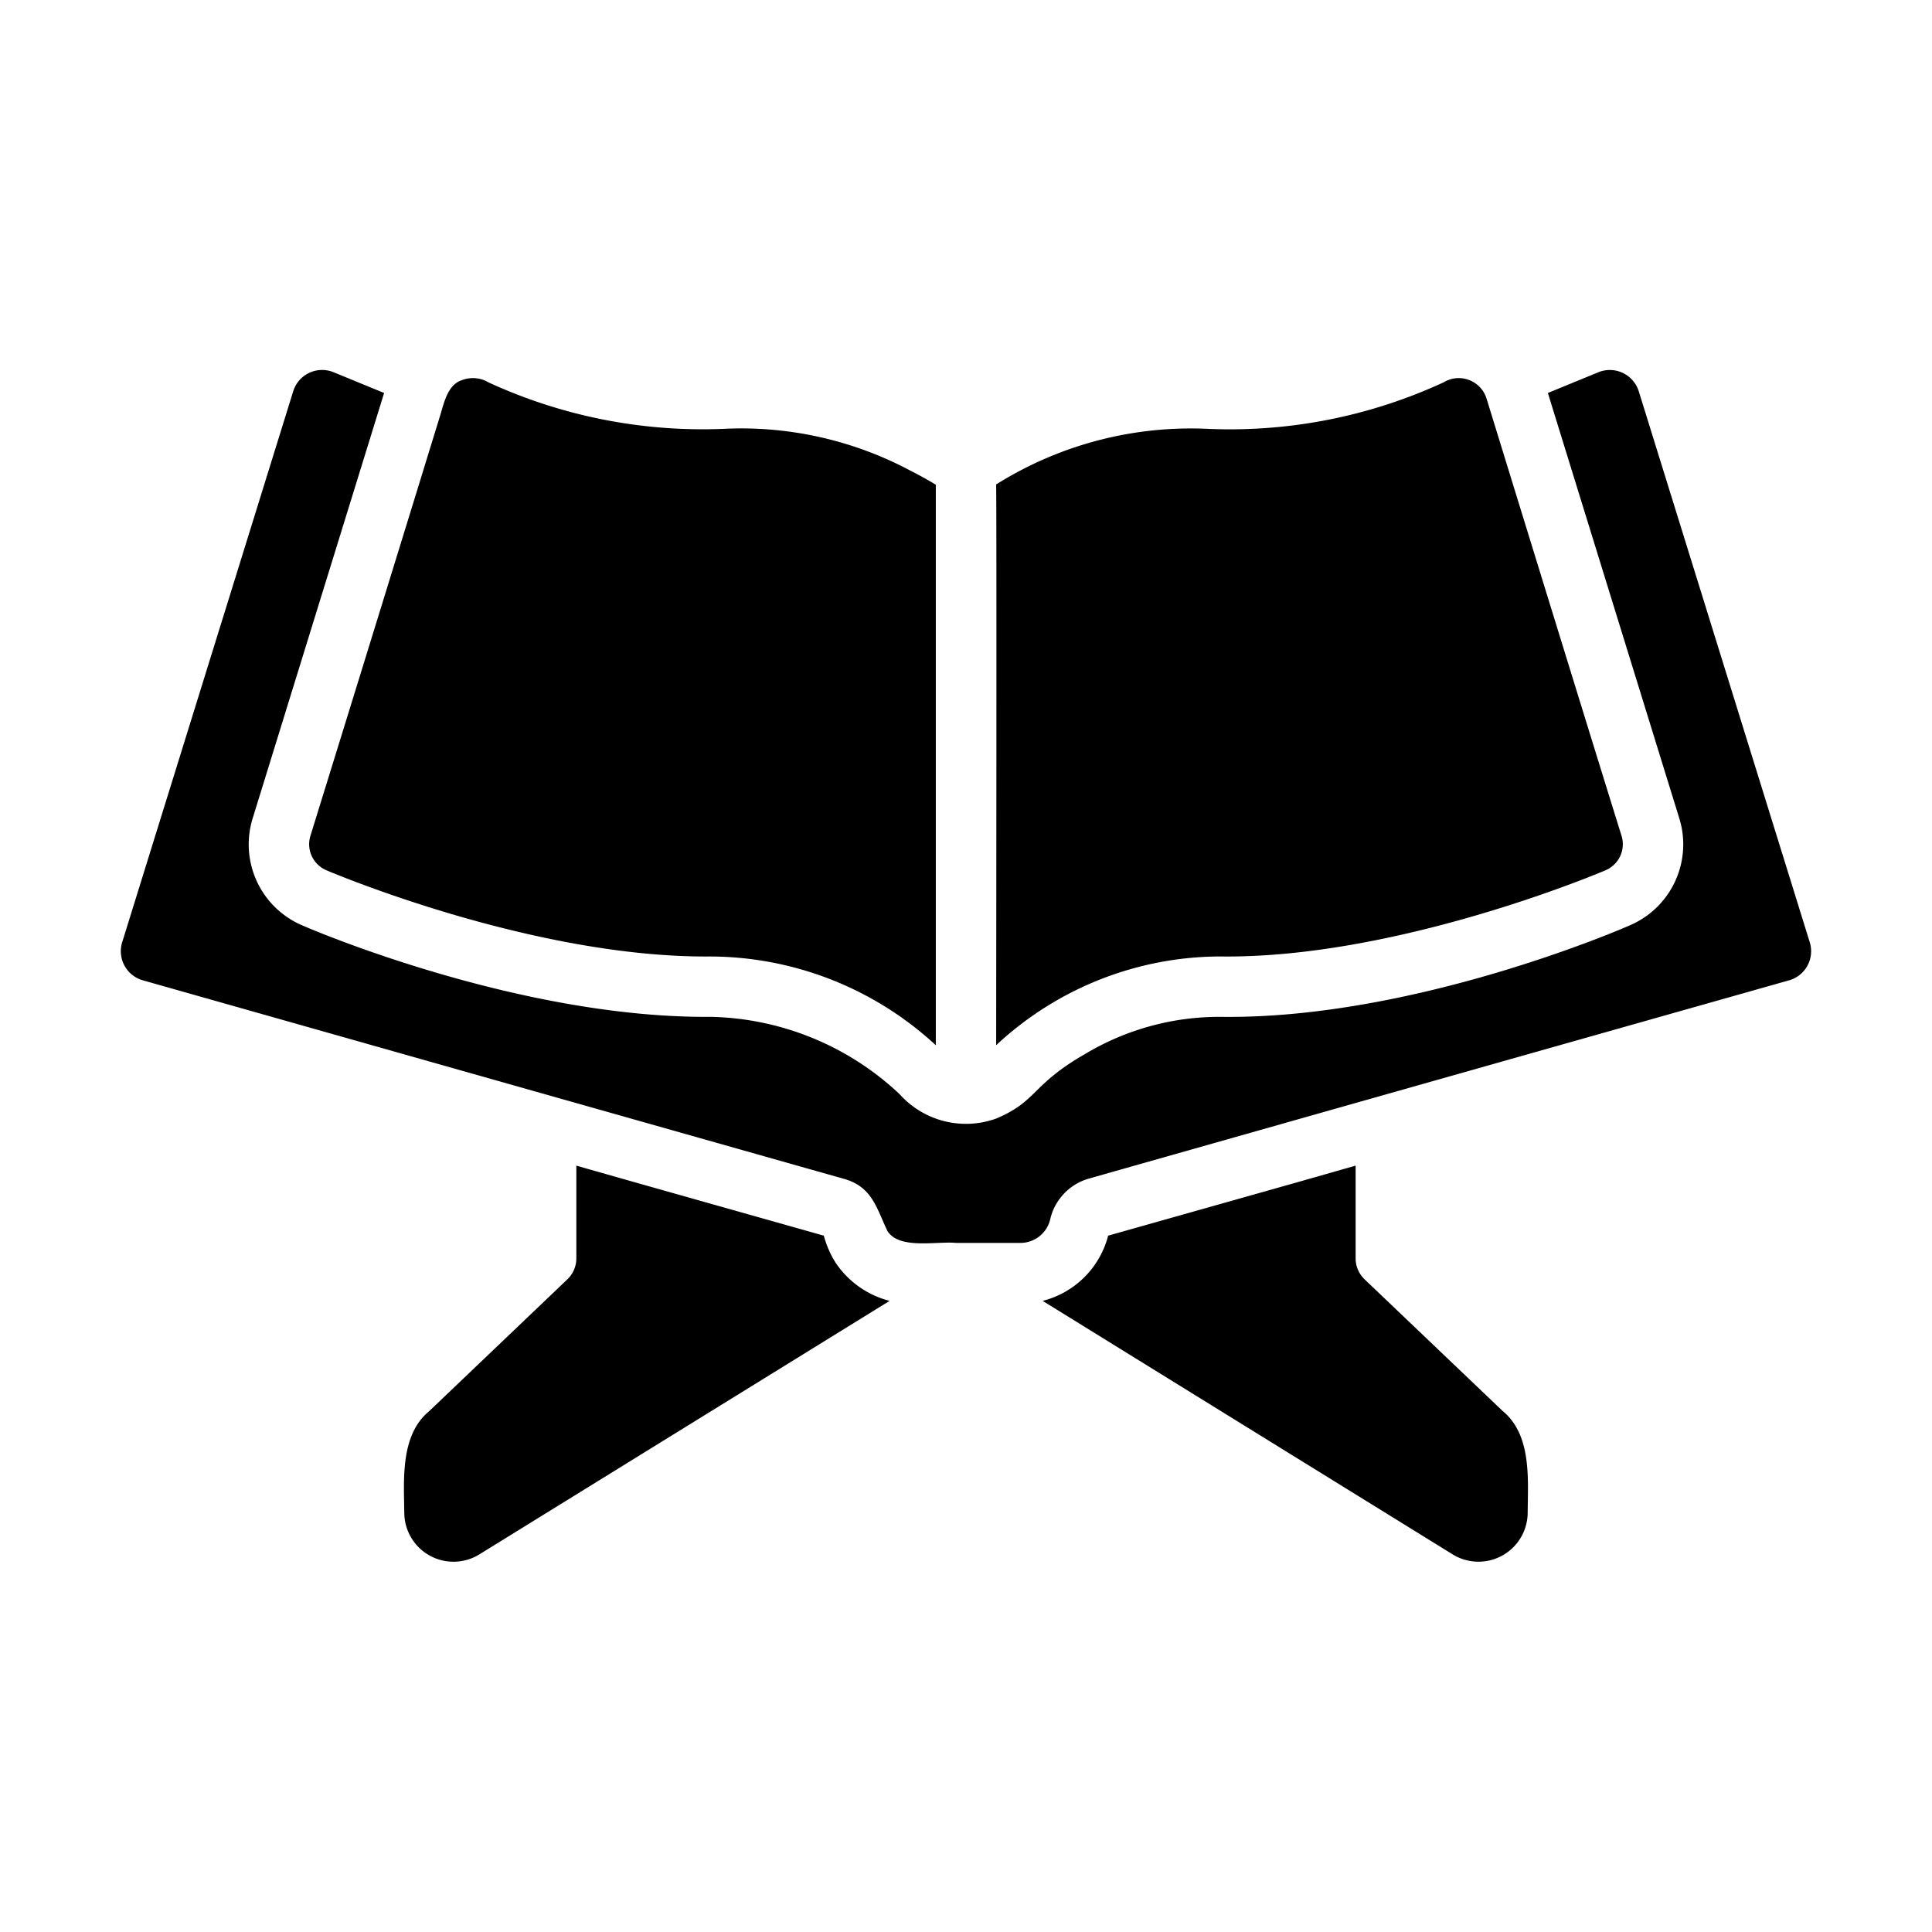 <svg xmlns="http://www.w3.org/2000/svg" version="1.1" xmlns:xlink="http://www.w3.org/1999/xlink" width="512" height="512" x="0" y="0" viewBox="0 0 64 64" style="enable-background:new 0 0 512 512" xml:space="preserve" class=""><g><path d="M40.498 31.685c5.789.05 12.417-2.74 12.697-2.86a.938.938 0 0 0 .52-1.14c-.975-3.126-3.566-11.544-4.479-14.507a.966.966 0 0 0-1.42-.51 16.885 16.885 0 0 1-7.768 1.54 12.136 12.136 0 0 0-7.049 1.84c.02 1.017 0 18.576 0 18.576a10.911 10.911 0 0 1 7.499-2.94zM10.804 28.825c.28.12 6.888 2.9 12.697 2.86A11.05 11.05 0 0 1 31 34.625V16.057c-.25-.15-.53-.31-.83-.46a11.917 11.917 0 0 0-6.219-1.39 16.958 16.958 0 0 1-7.769-1.54 1.006 1.006 0 0 0-.89-.07c-.496.163-.6.836-.74 1.26a6939.092 6939.092 0 0 1-4.268 13.828.938.938 0 0 0 .52 1.14z" fill="#000000" opacity="1" data-original="#000000" class=""></path><path d="m59.954 31.225-5.669-18.267a1.006 1.006 0 0 0-1.33-.63l-1.68.69 4.35 14.078a2.916 2.916 0 0 1-1.64 3.559c-.29.13-7.168 3.1-13.497 3.03a8.65 8.65 0 0 0-4.56 1.24c-1.773 1.022-1.554 1.548-2.929 2.129a2.95 2.95 0 0 1-3.2-.81 9.404 9.404 0 0 0-6.268-2.56c-6.339.05-13.227-2.899-13.517-3.029a2.916 2.916 0 0 1-1.64-3.56l4.35-14.077-1.68-.69a1.002 1.002 0 0 0-1.33.63l-5.67 18.267a1.002 1.002 0 0 0 .69 1.25s21.792 6.173 23.196 6.568c.965.26 1.1.97 1.47 1.74.397.615 1.613.329 2.27.39h2.14a1.013 1.013 0 0 0 .979-.78 1.826 1.826 0 0 1 1.28-1.35c5.54-1.573 17.525-4.964 23.195-6.568a1.001 1.001 0 0 0 .69-1.25zM27.69 41.843a3.233 3.233 0 0 1-.4-.91c-1.467-.415-6.838-1.928-8.198-2.32v3.08a.962.962 0 0 1-.29.68l-4.58 4.369c-.966.792-.843 2.273-.829 3.39a1.63 1.63 0 0 0 2.47 1.369l13.607-8.408a3.074 3.074 0 0 1-1.78-1.25zM45.197 42.373a.962.962 0 0 1-.29-.68v-3.08l-2 .57-6.198 1.75a3.004 3.004 0 0 1-2.17 2.16L48.136 51.5a1.63 1.63 0 0 0 2.47-1.37c.008-1.121.14-2.594-.83-3.39z" fill="#000000" opacity="1" data-original="#000000" class=""></path></g></svg>